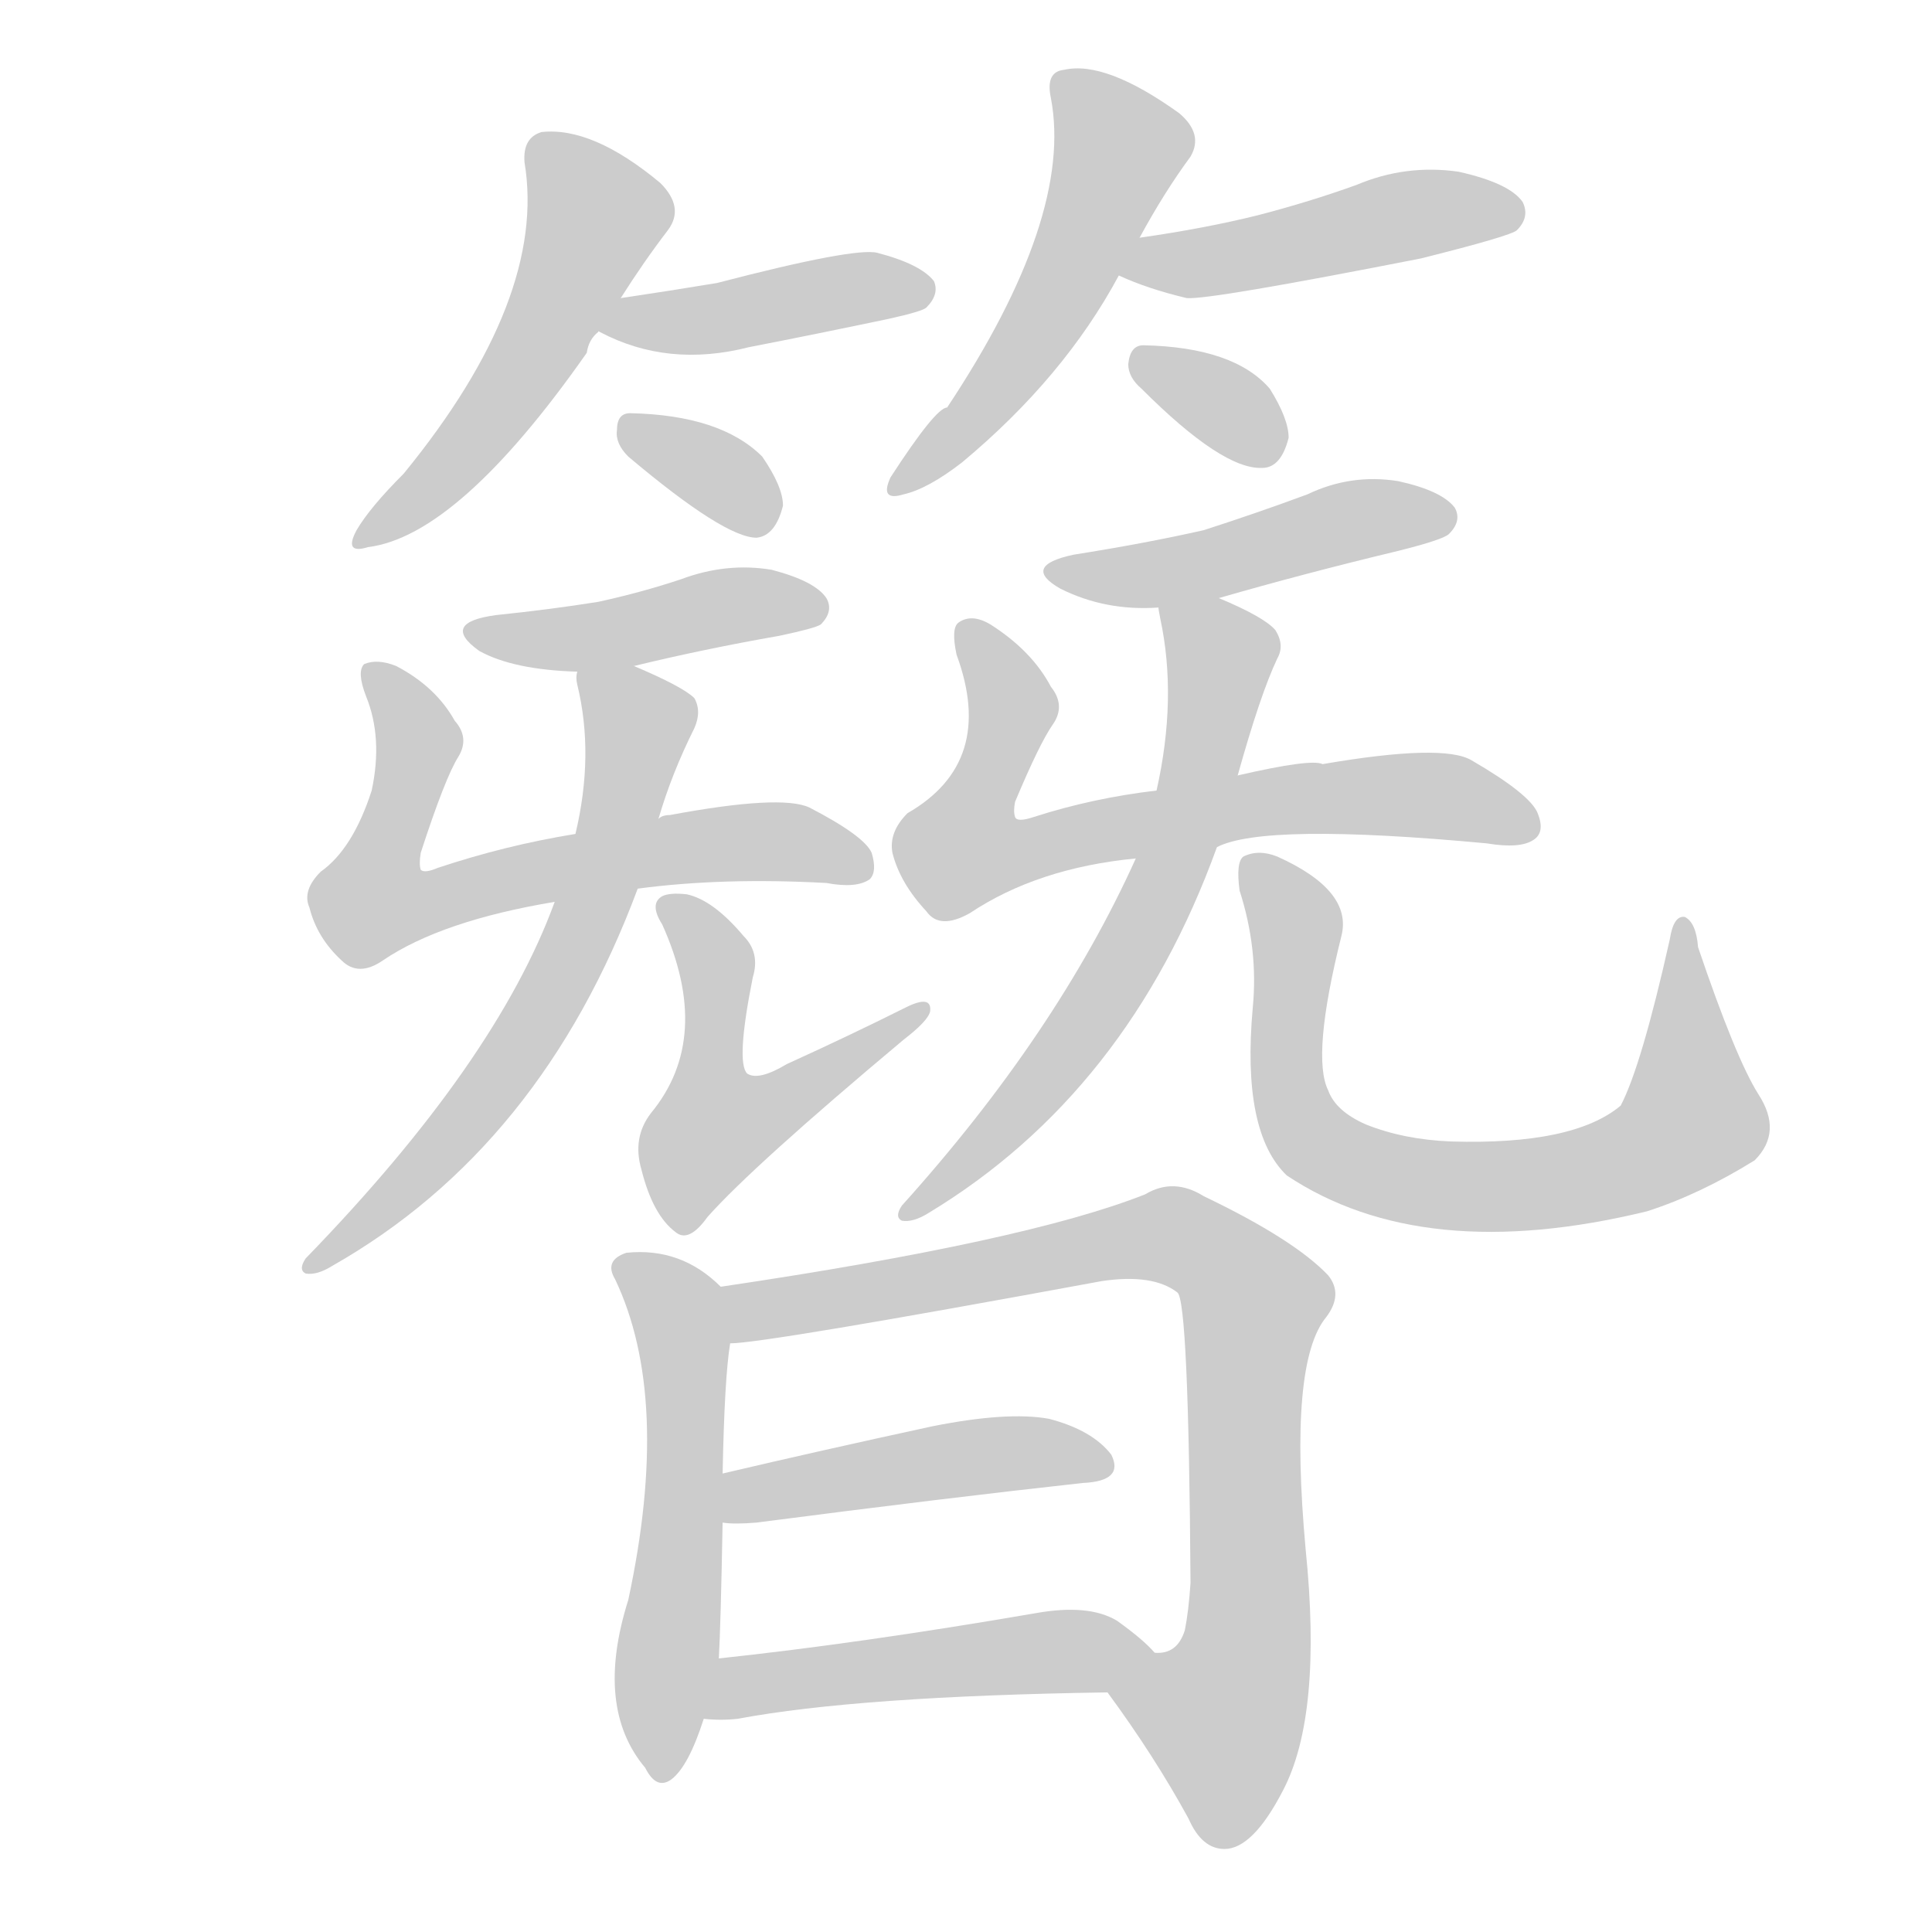 <!--
AnimCJK 2016-2018 Copyright Francois Mizessyn - https://github.com/parsimonhi/animCJK
Derived from:
    MakeMeAHanzi project - https://github.com/skishore/makemeahanzi
    Arphic PL KaitiM GB - https://apps.ubuntu.com/cat/applications/precise/fonts-arphic-gkai00mp/
    Arphic PL UKai - https://apps.ubuntu.com/cat/applications/fonts-arphic-ukai/
You can redistribute and/or modify this file under the terms of the Arphic Public License
as published by Arphic Technology Co., Ltd.
You should have received a copy of this license (the directory "APL") along with this file;
if not, see http://ftp.gnu.org/non-gnu/chinese-fonts-truetype/LICENSE.
-->
<svg id="z31786" class="acjk" version="1.1" viewBox="0 0 1024 1024" xmlns="http://www.w3.org/2000/svg" xmlns:xlink="http://www.w3.org/1999/xlink">
<style>
<![CDATA[
@keyframes z31786k {
	from {
		stroke:#ccc;
		stroke-dashoffset:3334;
	}
	1% {
		stroke:#c00;
		stroke-dashoffset:3334;
	}
	75% {
		stroke:#c00;
		stroke-dashoffset:0;
	}
	to {
		stroke:#000;
	}
}
#z31786 path[clip-path] {
	animation:z31786k 1s linear both;
	stroke-dasharray:3334;
	stroke-width:128;
	stroke-linecap:round;
	fill:none;
}
#z31786 path[clip-path="url(#z31786c1)"] {animation-delay:1s;}
#z31786 path[clip-path="url(#z31786c2)"] {animation-delay:2s;}
#z31786 path[clip-path="url(#z31786c3)"] {animation-delay:3s;}
#z31786 path[clip-path="url(#z31786c4)"] {animation-delay:4s;}
#z31786 path[clip-path="url(#z31786c5)"] {animation-delay:5s;}
#z31786 path[clip-path="url(#z31786c6)"] {animation-delay:6s;}
#z31786 path[clip-path="url(#z31786c7)"] {animation-delay:7s;}
#z31786 path[clip-path="url(#z31786c8)"] {animation-delay:8s;}
#z31786 path[clip-path="url(#z31786c9)"] {animation-delay:9s;}
#z31786 path[clip-path="url(#z31786c10)"] {animation-delay:10s;}
#z31786 path[clip-path="url(#z31786c11)"] {animation-delay:11s;}
#z31786 path[clip-path="url(#z31786c12)"] {animation-delay:12s;}
#z31786 path[clip-path="url(#z31786c13)"] {animation-delay:13s;}
#z31786 path[clip-path="url(#z31786c14)"] {animation-delay:14s;}
#z31786 path[clip-path="url(#z31786c15)"] {animation-delay:15s;}
#z31786 path[clip-path="url(#z31786c16)"] {animation-delay:16s;}
#z31786 path[clip-path="url(#z31786c17)"] {animation-delay:17s;}
#z31786 path[clip-path="url(#z31786c18)"] {animation-delay:18s;}
#z31786 path {fill:#ccc;}
]]>
</style>
<path id="z31786d1" d="M329 158Q341 139 354 122Q363 110 350 97Q314 67 287 70Q277 73 278 86Q290 158 214 251Q196 269 189 281Q182 294 195 290Q243 284 311 187Q312 180 317 176C325 164 325 164 329 158Z"></path>
<path id="z31786d2" d="M318 176Q354 195 397 184Q433 177 471 169Q489 165 491 163Q498 156 495 149Q488 140 465 134Q453 131 380 150Q356 154 329 158C322 159 312 173 318 176Z"></path>
<path id="z31786d3" d="M333 242Q384 285 401 285Q411 284 415 268Q415 258 404 242Q382 220 334 219Q327 219 327 228Q326 235 333 242Z"></path>
<path id="z31786d4" d="M604 126Q617 102 631 83Q638 71 625 60Q586 32 564 37Q554 38 557 52Q569 115 502 216Q496 216 472 253Q466 266 479 262Q492 259 510 245Q564 200 593 146C600 133 600 133 604 126Z"></path>
<path id="z31786d5" d="M593 146Q608 153 629 158Q641 159 753 137Q801 125 804 122Q811 115 807 107Q800 97 773 91Q745 87 719 98Q694 107 667 114Q639 121 604 126C596 127 586 143 593 146Z"></path>
<path id="z31786d6" d="M605 206Q648 249 669 248Q679 248 683 232Q683 222 673 206Q654 184 606 183Q599 183 598 193Q598 200 605 206Z"></path>
<path id="z31786d7" d="M336 353Q373 344 413 337Q432 333 435 331Q442 324 438 317Q432 308 409 302Q385 298 361 307Q340 314 317 319Q292 323 263 326Q233 330 254 345Q272 355 306 356C326 354 326 354 336 353Z"></path>
<path id="z31786d8" d="M338 471Q383 465 438 468Q454 471 461 466Q465 462 462 452Q458 443 429 428Q414 421 355 432Q351 432 349 434C320 439 320 439 305 442Q268 448 232 460Q225 463 223 461Q222 458 223 452Q236 412 243 401Q249 391 241 382Q231 364 210 353Q200 349 193 352Q189 356 194 369Q203 391 197 419Q187 450 170 462Q160 472 164 481Q168 497 181 509Q190 518 203 509Q234 488 294 478C323 473 323 473 338 471Z"></path>
<path id="z31786d9" d="M294 478Q263 563 162 667Q158 673 162 675Q168 676 176 671Q287 608 338 471C345 446 345 446 349 434Q356 410 368 386Q372 377 368 370Q362 364 336 353C327 349 306 346 306 356Q305 359 306 363Q315 400 305 442C298 466 298 466 294 478Z"></path>
<path id="z31786d10" d="M399 518Q403 505 394 496Q378 477 364 474Q355 473 351 475Q344 479 351 490Q378 550 345 590Q335 603 340 620Q346 644 358 653Q365 659 375 645Q399 618 479 551Q492 541 493 536Q494 527 480 534Q450 549 417 564Q402 573 396 569Q390 563 399 518Z"></path>
<path id="z31786d11" d="M646 317Q691 304 741 292Q765 286 768 283Q775 276 771 269Q764 260 741 255Q716 251 693 262Q666 272 638 281Q607 288 569 294Q541 300 562 312Q586 324 614 322C635 319 635 319 646 317Z"></path>
<path id="z31786d12" d="M645 449Q670 436 788 447Q806 450 813 445Q819 441 815 431Q811 421 780 403Q765 394 701 405Q695 402 656 411C627 416 627 416 613 419Q579 423 548 433Q539 436 538 433Q537 430 538 425Q551 394 558 384Q565 374 557 364Q547 345 525 331Q515 325 508 330Q504 333 507 347Q528 404 481 431Q471 441 473 452Q477 468 491 483Q498 493 514 484Q550 460 602 455C631 451 631 451 645 449Z"></path>
<path id="z31786d13" d="M602 455Q560 548 478 639Q474 645 478 647Q484 648 492 643Q598 579 645 449C652 424 652 424 656 411Q668 368 677 349Q681 342 676 334Q670 327 646 317C636 313 612 311 614 322Q614 323 615 328Q624 370 613 419C606 443 606 443 602 455Z"></path>
<path id="z31786d14" d="M932 580Q920 561 900 502Q899 489 893 486Q887 485 885 498Q870 565 859 586Q834 607 769 605Q744 604 724 596Q708 589 704 578Q695 560 711 496Q717 472 677 454Q667 450 659 454Q655 457 657 472Q667 503 664 534Q658 600 682 623Q754 671 873 642Q901 633 930 615Q945 600 932 580Z"></path>
<path id="z31786d15" d="M382 682Q361 661 332 664Q320 668 326 678Q356 741 333 848Q315 905 342 937Q348 949 356 943Q365 936 373 911C378 890 378 890 381 879Q382 861 383 807C383 790 383 790 383 781Q384 730 387 712C389 702 390 688 382 682Z"></path>
<path id="z31786d16" d="M587 897Q612 931 630 964Q637 980 649 980Q664 980 680 949Q701 909 692 821Q683 722 703 698Q712 686 704 676Q686 657 638 634Q622 624 607 633Q544 658 382 682C372 684 377 712 387 712Q405 712 584 679Q611 675 624 685Q630 689 631 839Q630 854 628 864Q624 877 612 876C601 876 580 888 587 897Z"></path>
<path id="z31786d17" d="M383 807Q389 808 401 807Q501 794 574 786Q596 785 589 771Q579 758 556 752Q534 748 494 756Q434 769 383 781C375 783 374 807 383 807Z"></path>
<path id="z31786d18" d="M373 911Q382 912 391 911Q455 899 587 897C598 897 620 884 612 876Q606 869 592 859Q577 850 549 855Q456 871 381 879C370 881 362 911 373 911Z"></path>
<defs>
	<clipPath id="z31786c1"><use xlink:href="#z31786d1"></use></clipPath>
	<clipPath id="z31786c2"><use xlink:href="#z31786d2"></use></clipPath>
	<clipPath id="z31786c3"><use xlink:href="#z31786d3"></use></clipPath>
	<clipPath id="z31786c4"><use xlink:href="#z31786d4"></use></clipPath>
	<clipPath id="z31786c5"><use xlink:href="#z31786d5"></use></clipPath>
	<clipPath id="z31786c6"><use xlink:href="#z31786d6"></use></clipPath>
	<clipPath id="z31786c7"><use xlink:href="#z31786d7"></use></clipPath>
	<clipPath id="z31786c8"><use xlink:href="#z31786d8"></use></clipPath>
	<clipPath id="z31786c9"><use xlink:href="#z31786d9"></use></clipPath>
	<clipPath id="z31786c10"><use xlink:href="#z31786d10"></use></clipPath>
	<clipPath id="z31786c11"><use xlink:href="#z31786d11"></use></clipPath>
	<clipPath id="z31786c12"><use xlink:href="#z31786d12"></use></clipPath>
	<clipPath id="z31786c13"><use xlink:href="#z31786d13"></use></clipPath>
	<clipPath id="z31786c14"><use xlink:href="#z31786d14"></use></clipPath>
	<clipPath id="z31786c15"><use xlink:href="#z31786d15"></use></clipPath>
	<clipPath id="z31786c16"><use xlink:href="#z31786d16"></use></clipPath>
	<clipPath id="z31786c17"><use xlink:href="#z31786d17"></use></clipPath>
	<clipPath id="z31786c18"><use xlink:href="#z31786d18"></use></clipPath>
</defs>
<path pathLength="3333" clip-path="url(#z31786c1)" d="M286 76L317 121L260 221L192 282"></path>
<path pathLength="3333" clip-path="url(#z31786c2)" d="M326 173L487 154"></path>
<path pathLength="3333" clip-path="url(#z31786c3)" d="M331 228L409 276"></path>
<path pathLength="3333" clip-path="url(#z31786c4)" d="M563 41L594 85L543 185L477 257"></path>
<path pathLength="3333" clip-path="url(#z31786c5)" d="M602 143L803 107"></path>
<path pathLength="3333" clip-path="url(#z31786c6)" d="M607 192L675 240"></path>
<path pathLength="3333" clip-path="url(#z31786c7)" d="M257 336L432 321"></path>
<path pathLength="3333" clip-path="url(#z31786c8)" d="M198 356L222 396L193 468L205 486L356 450L456 455"></path>
<path pathLength="3333" clip-path="url(#z31786c9)" d="M314 362L339 395L304 503L170 670"></path>
<path pathLength="3333" clip-path="url(#z31786c10)" d="M358 482L380 511L379 612L487 537"></path>
<path pathLength="3333" clip-path="url(#z31786c11)" d="M562 302L766 275"></path>
<path pathLength="3333" clip-path="url(#z31786c12)" d="M515 332L537 375L506 436L516 458L692 423L811 436"></path>
<path pathLength="3333" clip-path="url(#z31786c13)" d="M622 327L649 358L615 471L486 641"></path>
<path pathLength="3333" clip-path="url(#z31786c14)" d="M664 457L687 491L686 590L748 626L892 599L893 492"></path>
<path pathLength="3333" clip-path="url(#z31786c15)" d="M334 673L363 719L346 937"></path>
<path pathLength="3333" clip-path="url(#z31786c16)" d="M391 688L614 655L656 675L662 870L633 967"></path>
<path pathLength="3333" clip-path="url(#z31786c17)" d="M388 799L582 773"></path>
<path pathLength="3333" clip-path="url(#z31786c18)" d="M378 905L605 875"></path>
</svg>